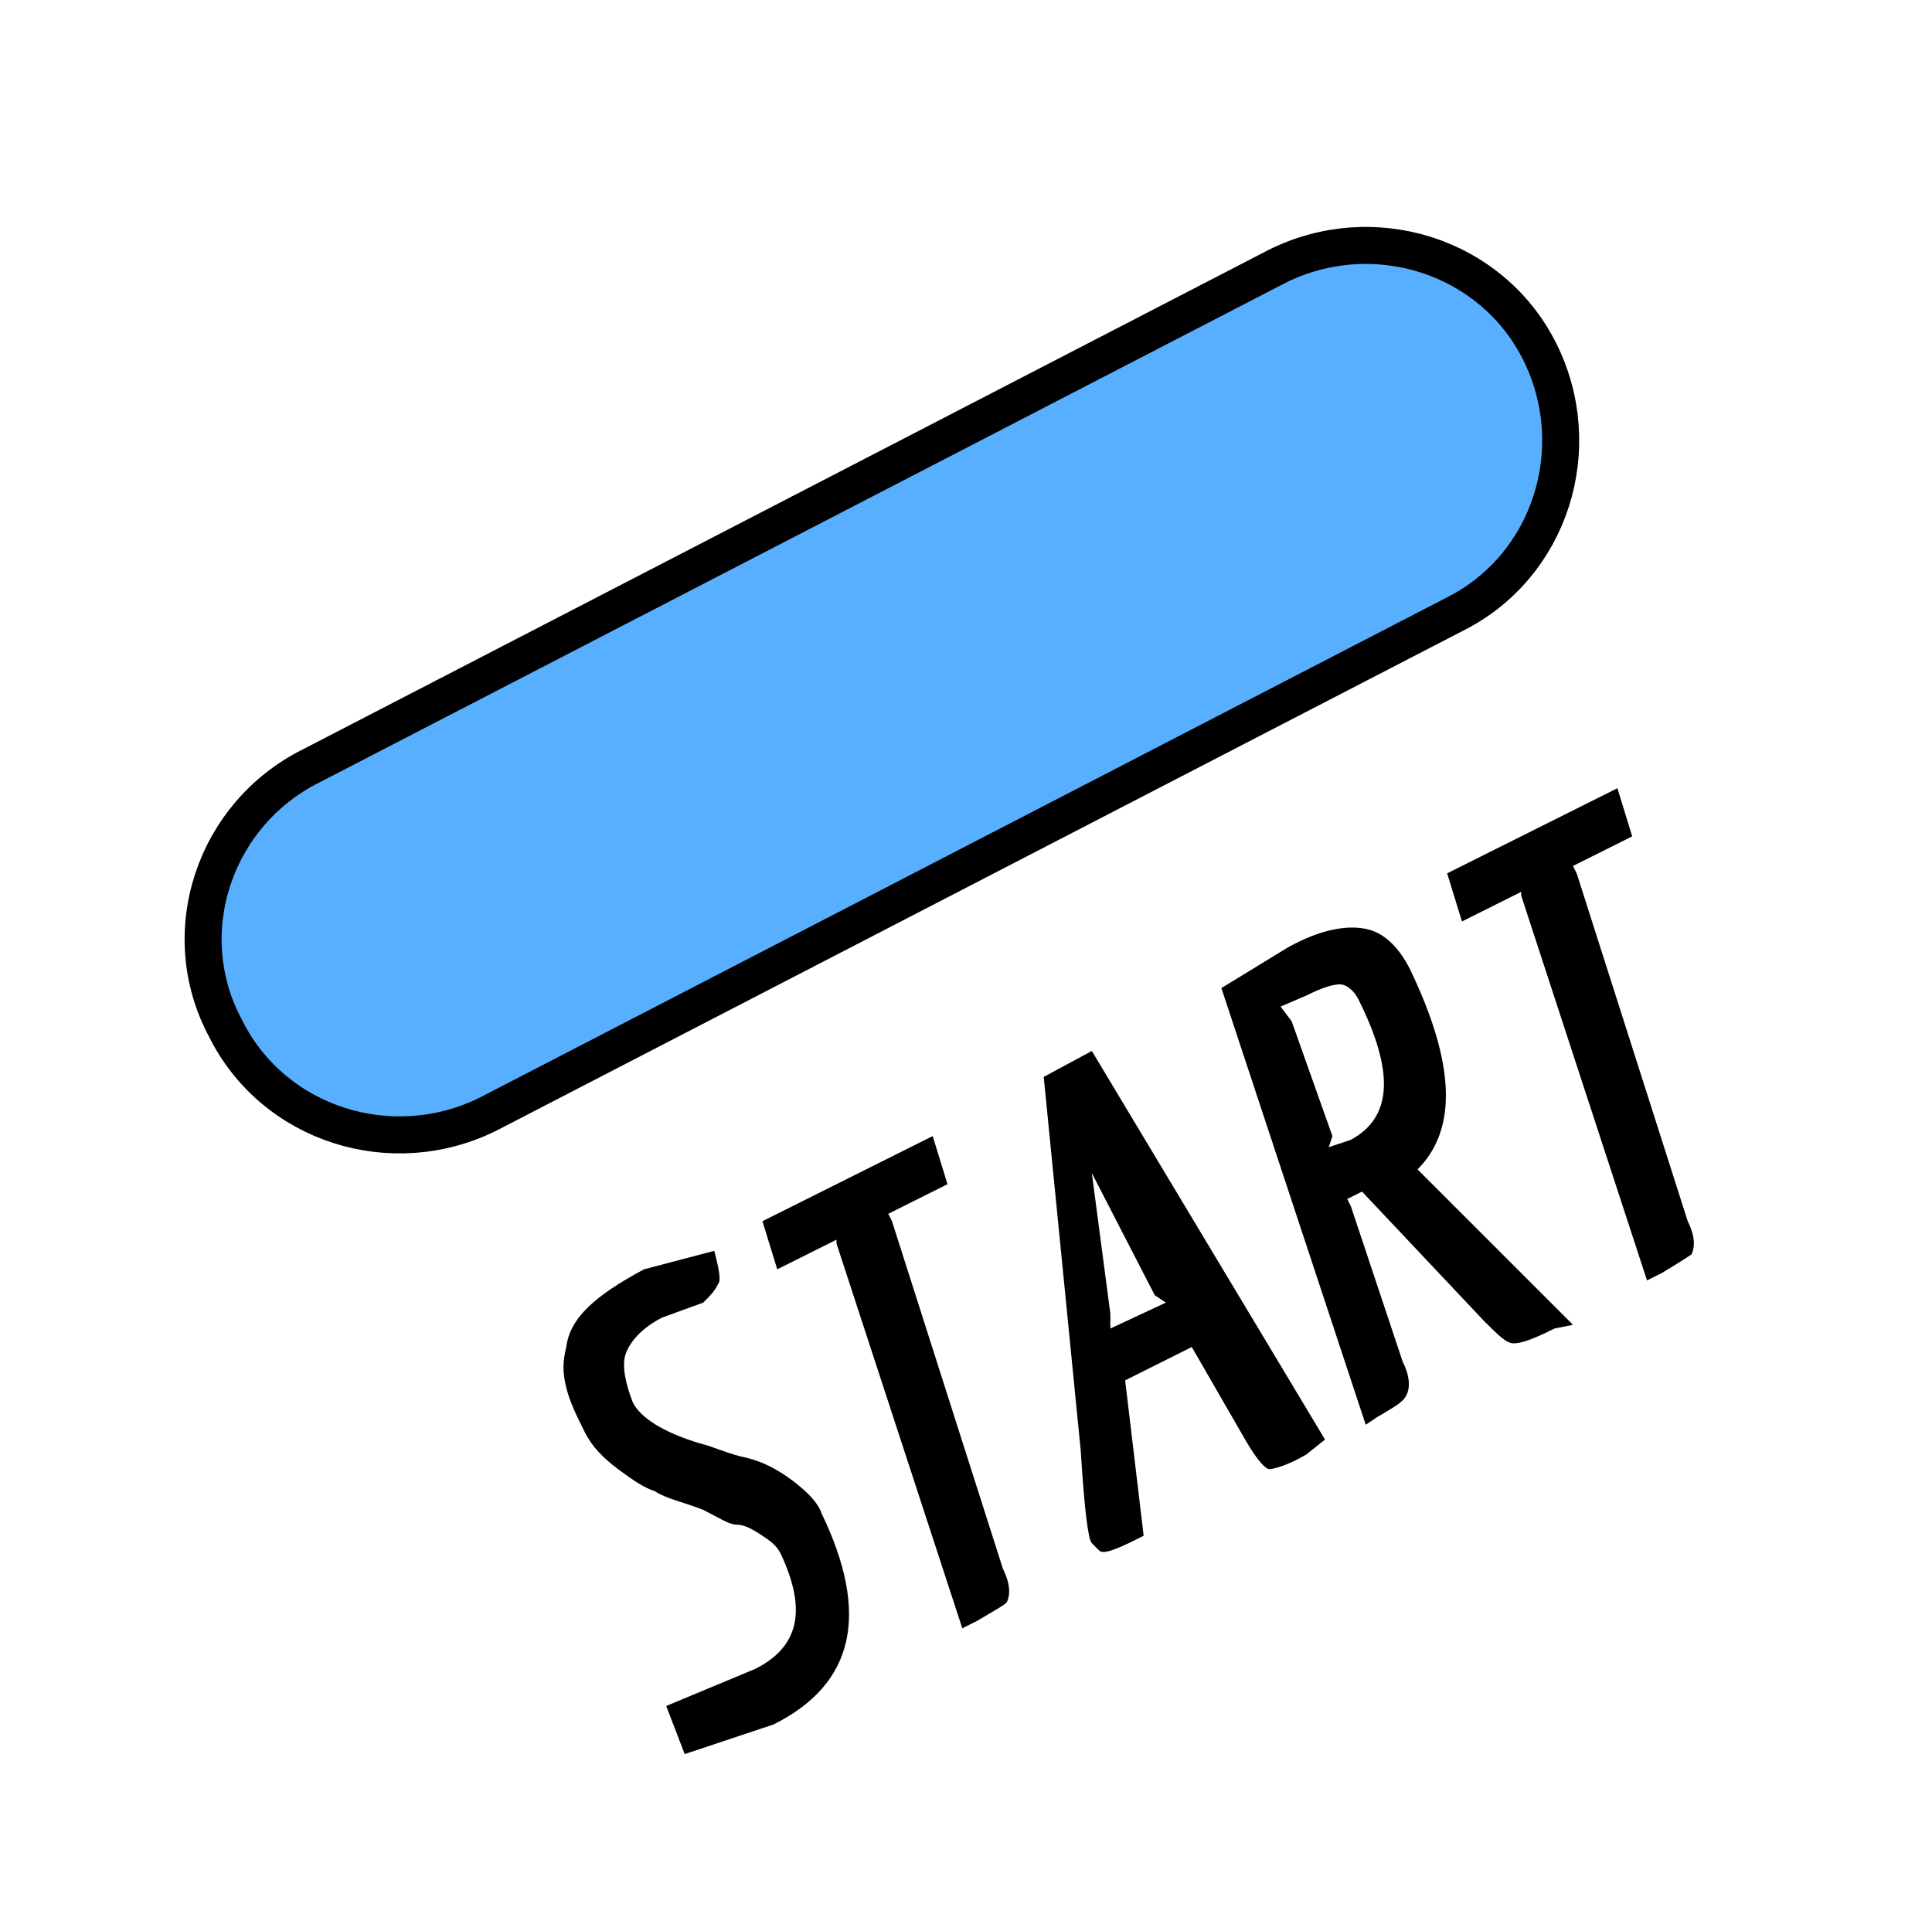 <?xml version="1.0" encoding="utf-8"?>
<!-- Generator: Adobe Illustrator 28.0.0, SVG Export Plug-In . SVG Version: 6.00 Build 0)  -->
<svg version="1.1" id="Layer_2_00000127750366073928088870000014849715252830392977_"
	 xmlns="http://www.w3.org/2000/svg" xmlns:xlink="http://www.w3.org/1999/xlink" x="0px" y="0px" viewBox="0 0 52.2 52"
	 style="enable-background:new 0 0 52.2 52;" xml:space="preserve">
<style type="text/css">
	.st0{fill:#59AFFF;stroke:#000000;stroke-miterlimit:10;}
</style>
<path class="st0" d="M8.4,20.7L34.5,7.2c2.6-1.3,5.8-0.3,7.1,2.3v0c1.3,2.6,0.3,5.8-2.3,7.1L13.2,30.1c-2.6,1.3-5.8,0.3-7.1-2.3l0,0
	C4.7,25.2,5.8,22,8.4,20.7z"/>
<g>
	<path d="M21.1,42c-0.1-0.2-0.2-0.3-0.5-0.5s-0.5-0.3-0.7-0.3S19.4,41,19,40.8v0c-0.5-0.2-1-0.3-1.3-0.5c-0.3-0.1-0.6-0.3-1-0.6
		c-0.4-0.3-0.7-0.6-0.9-1s-0.4-0.8-0.5-1.2s-0.1-0.7,0-1.1c0.1-0.8,0.8-1.4,2.1-2.1l1.9-0.5c0.1,0.4,0.2,0.8,0.1,0.9
		c-0.1,0.2-0.2,0.3-0.4,0.5l-1.1,0.4c-0.6,0.3-0.9,0.7-1,1s0,0.8,0.2,1.3c0.2,0.4,0.8,0.8,1.8,1.1c0.4,0.1,0.8,0.3,1.3,0.4
		c0.4,0.1,0.8,0.3,1.2,0.6s0.7,0.6,0.8,0.9c1.3,2.7,0.9,4.6-1.3,5.7l-2.4,0.8l-0.5-1.3l2.4-1C21.6,44.5,21.8,43.5,21.1,42L21.1,42z"
		/>
	<path d="M26.4,43.8L26,44l-3.4-10.4v-0.1L21,34.3L20.6,33l4.6-2.3l0.4,1.3L24,32.8l0.1,0.2l3,9.4c0.2,0.4,0.2,0.7,0.1,0.9
		C27.1,43.4,26.9,43.5,26.4,43.8L26.4,43.8z"/>
	<path d="M35.3,39.3c-0.5,0.3-0.9,0.4-1,0.4s-0.3-0.2-0.6-0.7l-1.5-2.6l-1.8,0.9l0.5,4.2l-0.2,0.1c-0.6,0.3-0.9,0.4-1,0.3
		c-0.1-0.1-0.1-0.1-0.2-0.2s-0.2-0.9-0.3-2.5l-1-10.1l1.3-0.7l6.3,10.5L35.3,39.3L35.3,39.3z M31.5,35.2L31.2,35l-1.7-3.3l0.5,3.8
		L30,35.9L31.5,35.2L31.5,35.2z"/>
	<path d="M42,35.9c-0.6,0.3-0.9,0.4-1.1,0.4c-0.2,0-0.4-0.2-0.8-0.6l-3.3-3.5l-0.4,0.2l0.1,0.2l1.4,4.2c0.2,0.4,0.2,0.7,0.1,0.9
		c-0.1,0.2-0.3,0.3-0.8,0.6l-0.3,0.2L33,26.7l1.8-1.1c0.9-0.5,1.6-0.6,2.1-0.5c0.5,0.1,0.9,0.5,1.2,1.1c1.2,2.5,1.3,4.3,0.2,5.4
		l4.2,4.2L42,35.9L42,35.9z M36.5,30.8c1.1-0.6,1.2-1.8,0.2-3.8c-0.1-0.2-0.3-0.4-0.5-0.4c-0.2,0-0.5,0.1-0.9,0.3l-0.7,0.3l0.3,0.4
		l1.1,3.1l-0.1,0.3L36.5,30.8L36.5,30.8z"/>
	<path d="M44.9,34.4l-0.4,0.2l-3.4-10.4v-0.1l-1.6,0.8l-0.4-1.3l4.6-2.3l0.4,1.3l-1.6,0.8l0.1,0.2l3,9.4c0.2,0.4,0.2,0.7,0.1,0.9
		C45.7,33.9,45.4,34.1,44.9,34.4L44.9,34.4z"/>
</g>
</svg>
